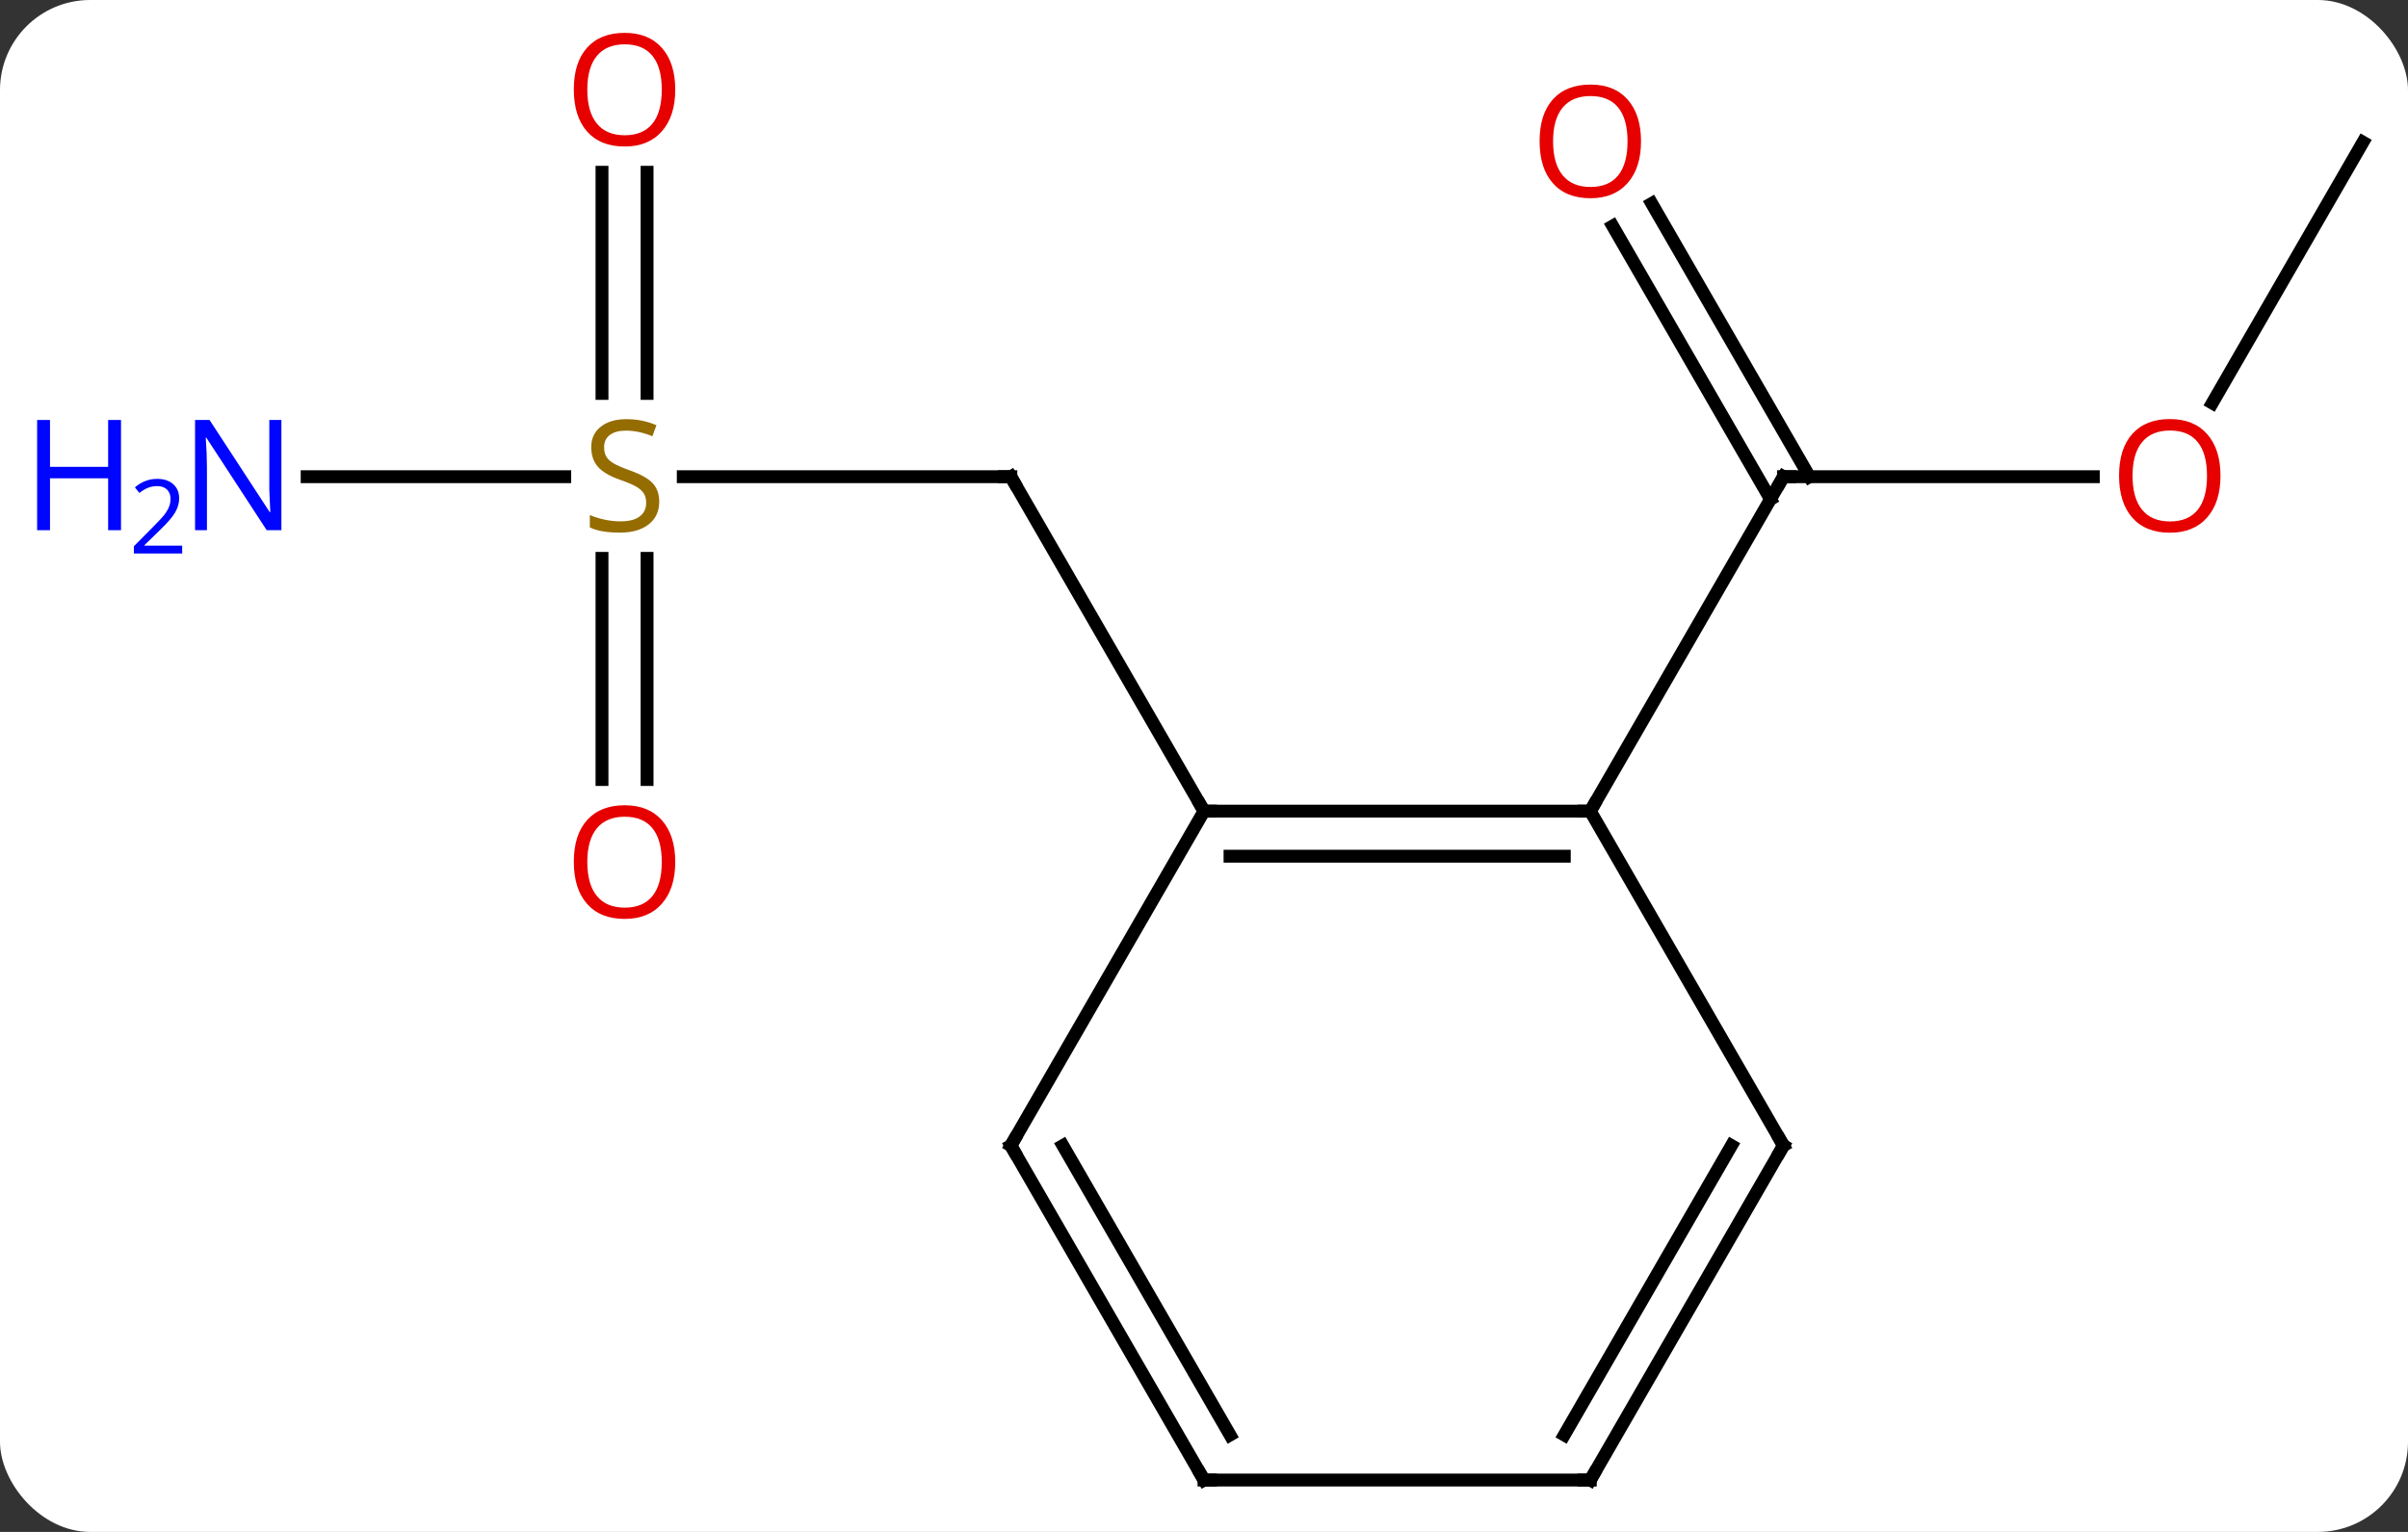 <svg width="187" viewBox="0 0 187 119" style="fill-opacity:1; color-rendering:auto; color-interpolation:auto; text-rendering:auto; stroke:black; stroke-linecap:square; stroke-miterlimit:10; shape-rendering:auto; stroke-opacity:1; fill:black; stroke-dasharray:none; font-weight:normal; stroke-width:1; font-family:'Open Sans'; font-style:normal; stroke-linejoin:miter; font-size:12; stroke-dashoffset:0; image-rendering:auto;" height="119" class="cas-substance-image" xmlns:xlink="http://www.w3.org/1999/xlink" xmlns="http://www.w3.org/2000/svg"><rect x="0" y="0" width="187" height="119" fill="#333333" stroke="none"/><svg class="cas-substance-single-component"><rect y="0" x="0" width="187" stroke="none" ry="7" rx="7" height="119" fill="white" class="cas-substance-group"/><svg y="0" x="0" width="187" viewBox="0 0 187 119" style="fill:black;" height="119" class="cas-substance-single-component-image"><svg><g><g transform="translate(101,61)" style="text-rendering:geometricPrecision; color-rendering:optimizeQuality; color-interpolation:linearRGB; stroke-linecap:butt; image-rendering:optimizeQuality;"><line y2="-23.97" y1="-23.97" x2="61.562" x1="37.5" style="fill:none;"/><line y2="-45.192" y1="-23.97" x2="27.269" x1="39.521" style="fill:none;"/><line y2="-43.442" y1="-22.22" x2="24.238" x1="36.49" style="fill:none;"/><line y2="2.01" y1="-23.97" x2="22.5" x1="37.5" style="fill:none;"/><line y2="-49.953" y1="-29.692" x2="82.5" x1="70.803" style="fill:none;"/><line y2="-23.97" y1="-23.97" x2="-47.939" x1="-22.5" style="fill:none;"/><line y2="2.01" y1="-23.97" x2="-7.5" x1="-22.5" style="fill:none;"/><line y2="-23.97" y1="-23.97" x2="-77.148" x1="-57.143" style="fill:none;"/><line y2="-47.618" y1="-30.439" x2="-50.75" x1="-50.75" style="fill:none;"/><line y2="-47.618" y1="-30.439" x2="-54.25" x1="-54.25" style="fill:none;"/><line y2="-0.447" y1="-17.626" x2="-54.25" x1="-54.25" style="fill:none;"/><line y2="-0.447" y1="-17.626" x2="-50.75" x1="-50.75" style="fill:none;"/><line y2="2.01" y1="2.01" x2="-7.5" x1="22.5" style="fill:none;"/><line y2="5.51" y1="5.51" x2="-5.479" x1="20.479" style="fill:none;"/><line y2="27.99" y1="2.01" x2="37.5" x1="22.5" style="fill:none;"/><line y2="27.99" y1="2.01" x2="-22.5" x1="-7.5" style="fill:none;"/><line y2="53.97" y1="27.99" x2="22.5" x1="37.5" style="fill:none;"/><line y2="50.47" y1="27.99" x2="20.479" x1="33.459" style="fill:none;"/><line y2="53.97" y1="27.99" x2="-7.5" x1="-22.5" style="fill:none;"/><line y2="50.47" y1="27.99" x2="-5.479" x1="-18.459" style="fill:none;"/><line y2="53.97" y1="53.97" x2="-7.5" x1="22.5" style="fill:none;"/><path style="fill:none; stroke-miterlimit:5;" d="M38 -23.97 L37.5 -23.97 L37.25 -23.537"/></g><g transform="translate(101,61)" style="stroke-linecap:butt; fill:rgb(230,0,0); text-rendering:geometricPrecision; color-rendering:optimizeQuality; image-rendering:optimizeQuality; font-family:'Open Sans'; stroke:rgb(230,0,0); color-interpolation:linearRGB; stroke-miterlimit:5;"><path style="stroke:none;" d="M71.438 -24.04 Q71.438 -21.978 70.398 -20.798 Q69.359 -19.618 67.516 -19.618 Q65.625 -19.618 64.594 -20.782 Q63.562 -21.947 63.562 -24.056 Q63.562 -26.15 64.594 -27.298 Q65.625 -28.447 67.516 -28.447 Q69.375 -28.447 70.406 -27.275 Q71.438 -26.103 71.438 -24.04 ZM64.609 -24.04 Q64.609 -22.306 65.352 -21.4 Q66.094 -20.493 67.516 -20.493 Q68.938 -20.493 69.664 -21.392 Q70.391 -22.29 70.391 -24.04 Q70.391 -25.775 69.664 -26.665 Q68.938 -27.556 67.516 -27.556 Q66.094 -27.556 65.352 -26.657 Q64.609 -25.759 64.609 -24.04 Z"/><path style="stroke:none;" d="M26.438 -50.023 Q26.438 -47.961 25.398 -46.781 Q24.359 -45.601 22.516 -45.601 Q20.625 -45.601 19.594 -46.766 Q18.562 -47.93 18.562 -50.039 Q18.562 -52.133 19.594 -53.281 Q20.625 -54.43 22.516 -54.43 Q24.375 -54.43 25.406 -53.258 Q26.438 -52.086 26.438 -50.023 ZM19.609 -50.023 Q19.609 -48.289 20.352 -47.383 Q21.094 -46.476 22.516 -46.476 Q23.938 -46.476 24.664 -47.375 Q25.391 -48.273 25.391 -50.023 Q25.391 -51.758 24.664 -52.648 Q23.938 -53.539 22.516 -53.539 Q21.094 -53.539 20.352 -52.641 Q19.609 -51.742 19.609 -50.023 Z"/><path style="fill:none; stroke:black;" d="M-23 -23.97 L-22.5 -23.97 L-22.25 -23.537"/><path style="fill:rgb(148,108,0); stroke:none;" d="M-49.805 -22.032 Q-49.805 -20.907 -50.625 -20.267 Q-51.445 -19.626 -52.852 -19.626 Q-54.383 -19.626 -55.195 -20.032 L-55.195 -20.986 Q-54.664 -20.767 -54.047 -20.634 Q-53.43 -20.501 -52.82 -20.501 Q-51.82 -20.501 -51.32 -20.884 Q-50.82 -21.267 -50.82 -21.939 Q-50.82 -22.376 -51 -22.665 Q-51.18 -22.954 -51.594 -23.197 Q-52.008 -23.439 -52.867 -23.736 Q-54.055 -24.157 -54.57 -24.743 Q-55.086 -25.329 -55.086 -26.282 Q-55.086 -27.267 -54.344 -27.853 Q-53.602 -28.439 -52.367 -28.439 Q-51.102 -28.439 -50.023 -27.97 L-50.336 -27.111 Q-51.398 -27.548 -52.398 -27.548 Q-53.195 -27.548 -53.641 -27.212 Q-54.086 -26.876 -54.086 -26.267 Q-54.086 -25.829 -53.922 -25.54 Q-53.758 -25.251 -53.367 -25.017 Q-52.977 -24.782 -52.164 -24.486 Q-50.82 -24.017 -50.312 -23.462 Q-49.805 -22.907 -49.805 -22.032 Z"/><path style="fill:rgb(0,5,255); stroke:none;" d="M-79.148 -19.814 L-80.289 -19.814 L-84.977 -27.001 L-85.023 -27.001 Q-84.93 -25.736 -84.93 -24.689 L-84.93 -19.814 L-85.852 -19.814 L-85.852 -28.376 L-84.727 -28.376 L-80.055 -21.22 L-80.008 -21.22 Q-80.008 -21.376 -80.055 -22.236 Q-80.102 -23.095 -80.086 -23.47 L-80.086 -28.376 L-79.148 -28.376 L-79.148 -19.814 Z"/><path style="fill:rgb(0,5,255); stroke:none;" d="M-91.602 -19.814 L-92.602 -19.814 L-92.602 -23.845 L-97.117 -23.845 L-97.117 -19.814 L-98.117 -19.814 L-98.117 -28.376 L-97.117 -28.376 L-97.117 -24.736 L-92.602 -24.736 L-92.602 -28.376 L-91.602 -28.376 L-91.602 -19.814 Z"/><path style="fill:rgb(0,5,255); stroke:none;" d="M-86.852 -18.004 L-90.602 -18.004 L-90.602 -18.567 L-89.102 -20.082 Q-88.414 -20.77 -88.195 -21.067 Q-87.977 -21.364 -87.867 -21.645 Q-87.758 -21.926 -87.758 -22.254 Q-87.758 -22.707 -88.031 -22.973 Q-88.305 -23.239 -88.805 -23.239 Q-89.148 -23.239 -89.469 -23.122 Q-89.789 -23.004 -90.18 -22.707 L-90.523 -23.145 Q-89.742 -23.801 -88.805 -23.801 Q-88.008 -23.801 -87.547 -23.387 Q-87.086 -22.973 -87.086 -22.286 Q-87.086 -21.739 -87.391 -21.207 Q-87.695 -20.676 -88.539 -19.864 L-89.789 -18.645 L-89.789 -18.614 L-86.852 -18.614 L-86.852 -18.004 Z"/><path style="stroke:none;" d="M-48.562 -54.04 Q-48.562 -51.978 -49.602 -50.798 Q-50.641 -49.618 -52.484 -49.618 Q-54.375 -49.618 -55.406 -50.782 Q-56.438 -51.947 -56.438 -54.056 Q-56.438 -56.15 -55.406 -57.298 Q-54.375 -58.447 -52.484 -58.447 Q-50.625 -58.447 -49.594 -57.275 Q-48.562 -56.103 -48.562 -54.04 ZM-55.391 -54.04 Q-55.391 -52.306 -54.648 -51.4 Q-53.906 -50.493 -52.484 -50.493 Q-51.062 -50.493 -50.336 -51.392 Q-49.609 -52.29 -49.609 -54.04 Q-49.609 -55.775 -50.336 -56.665 Q-51.062 -57.556 -52.484 -57.556 Q-53.906 -57.556 -54.648 -56.657 Q-55.391 -55.759 -55.391 -54.04 Z"/><path style="stroke:none;" d="M-48.562 5.96 Q-48.562 8.022 -49.602 9.202 Q-50.641 10.382 -52.484 10.382 Q-54.375 10.382 -55.406 9.217 Q-56.438 8.053 -56.438 5.944 Q-56.438 3.85 -55.406 2.702 Q-54.375 1.553 -52.484 1.553 Q-50.625 1.553 -49.594 2.725 Q-48.562 3.897 -48.562 5.96 ZM-55.391 5.96 Q-55.391 7.694 -54.648 8.6 Q-53.906 9.507 -52.484 9.507 Q-51.062 9.507 -50.336 8.608 Q-49.609 7.71 -49.609 5.96 Q-49.609 4.225 -50.336 3.335 Q-51.062 2.444 -52.484 2.444 Q-53.906 2.444 -54.648 3.342 Q-55.391 4.241 -55.391 5.96 Z"/><path style="fill:none; stroke:black;" d="M22 2.01 L22.5 2.01 L22.75 1.577"/><path style="fill:none; stroke:black;" d="M-7 2.01 L-7.5 2.01 L-7.75 1.577"/><path style="fill:none; stroke:black;" d="M37.25 27.557 L37.5 27.99 L37.25 28.423"/><path style="fill:none; stroke:black;" d="M-22.25 27.557 L-22.5 27.99 L-22.25 28.423"/><path style="fill:none; stroke:black;" d="M22.75 53.537 L22.5 53.97 L22 53.97"/><path style="fill:none; stroke:black;" d="M-7.75 53.537 L-7.5 53.97 L-7 53.97"/></g></g></svg></svg></svg></svg>
